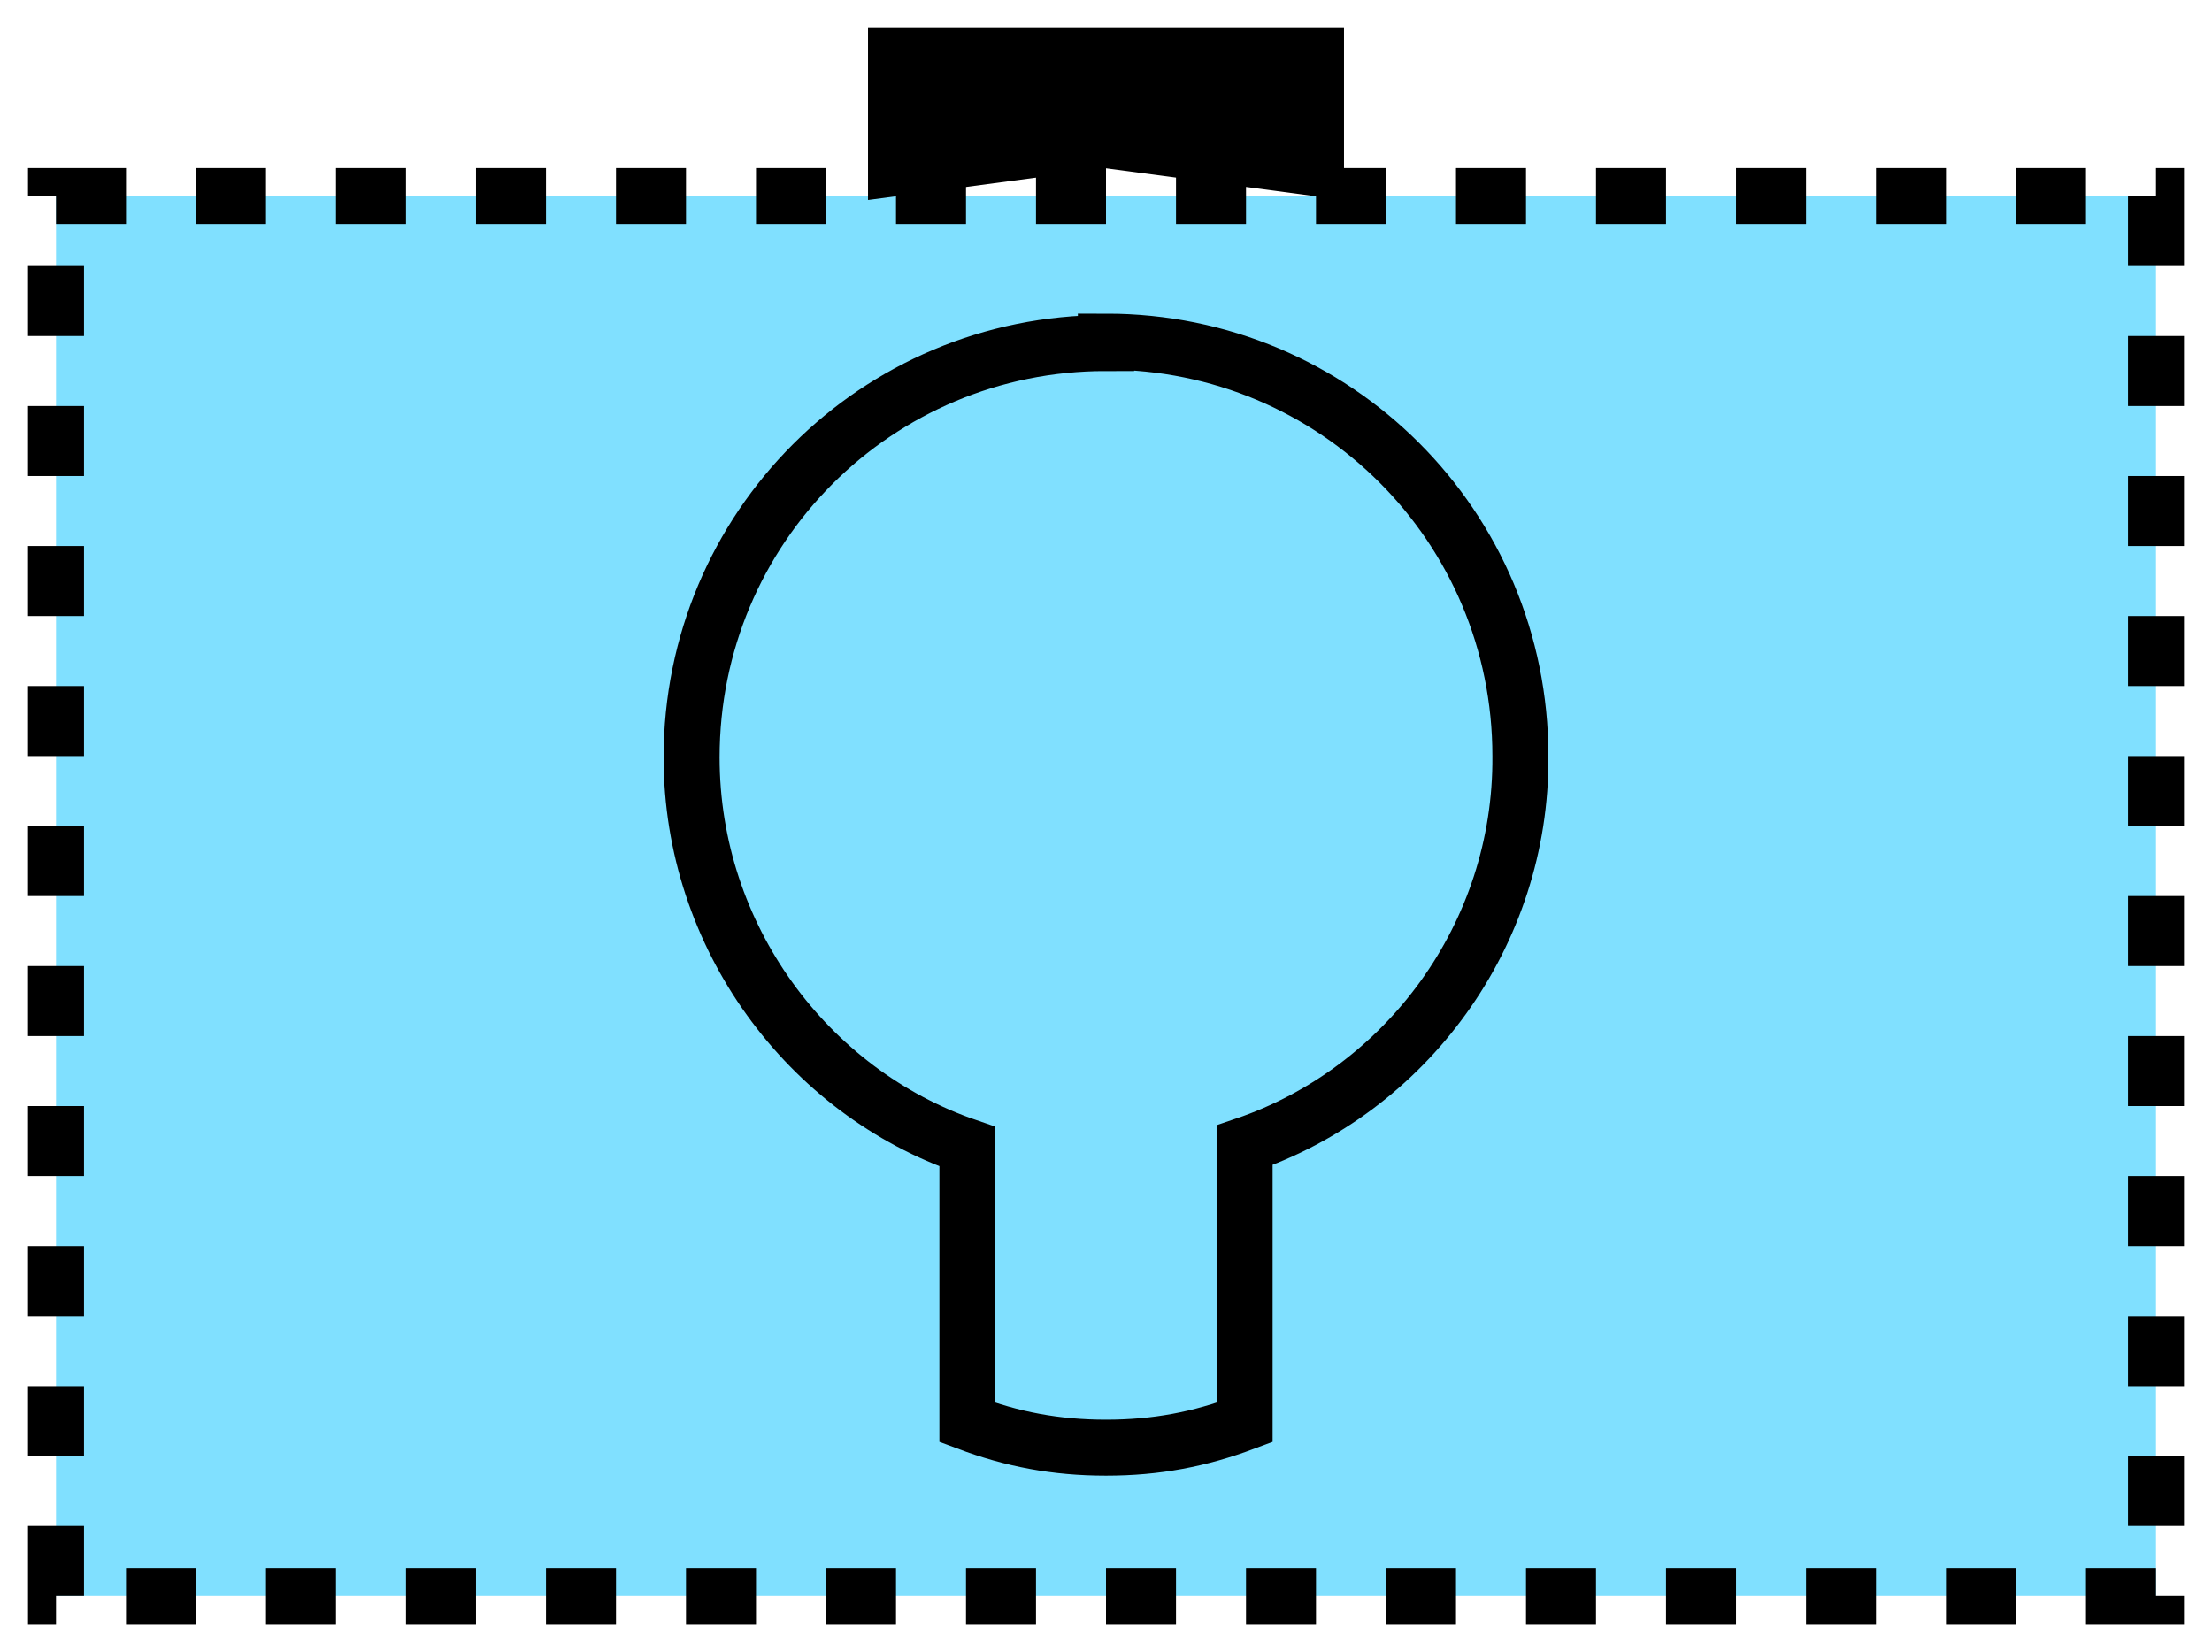 <svg xmlns="http://www.w3.org/2000/svg" version="1.2" baseProfile="tiny" width="404.48" height="302.08" viewBox="21 36 158 118"><path d="M25,50 l150,0 0,100 -150,0 z" stroke-width="4" stroke="black" stroke-dasharray="5,5" fill="rgb(128,224,255)" fill-opacity="1" ></path><path d="m 100,60.5 c -16.4,0 -29.6,13.2 -29.6,29.6 0,12.8 8.3,23.9 19.7,27.8 l 0,19.7 c 3.2,1.2 6.3,1.8 9.9,1.8 3.6,0 6.7,-0.6 9.9,-1.8 l 0,-19.8 c 11.5,-3.9 19.8,-15 19.7,-27.8 0,-16.4 -13.2,-29.6 -29.6,-29.6 z" stroke-width="4" stroke="black" fill="none" ></path><path d="M85,48 85,40 115,40 115,48 100,46 Z" stroke-width="4" stroke="black" fill="black" ></path></svg>